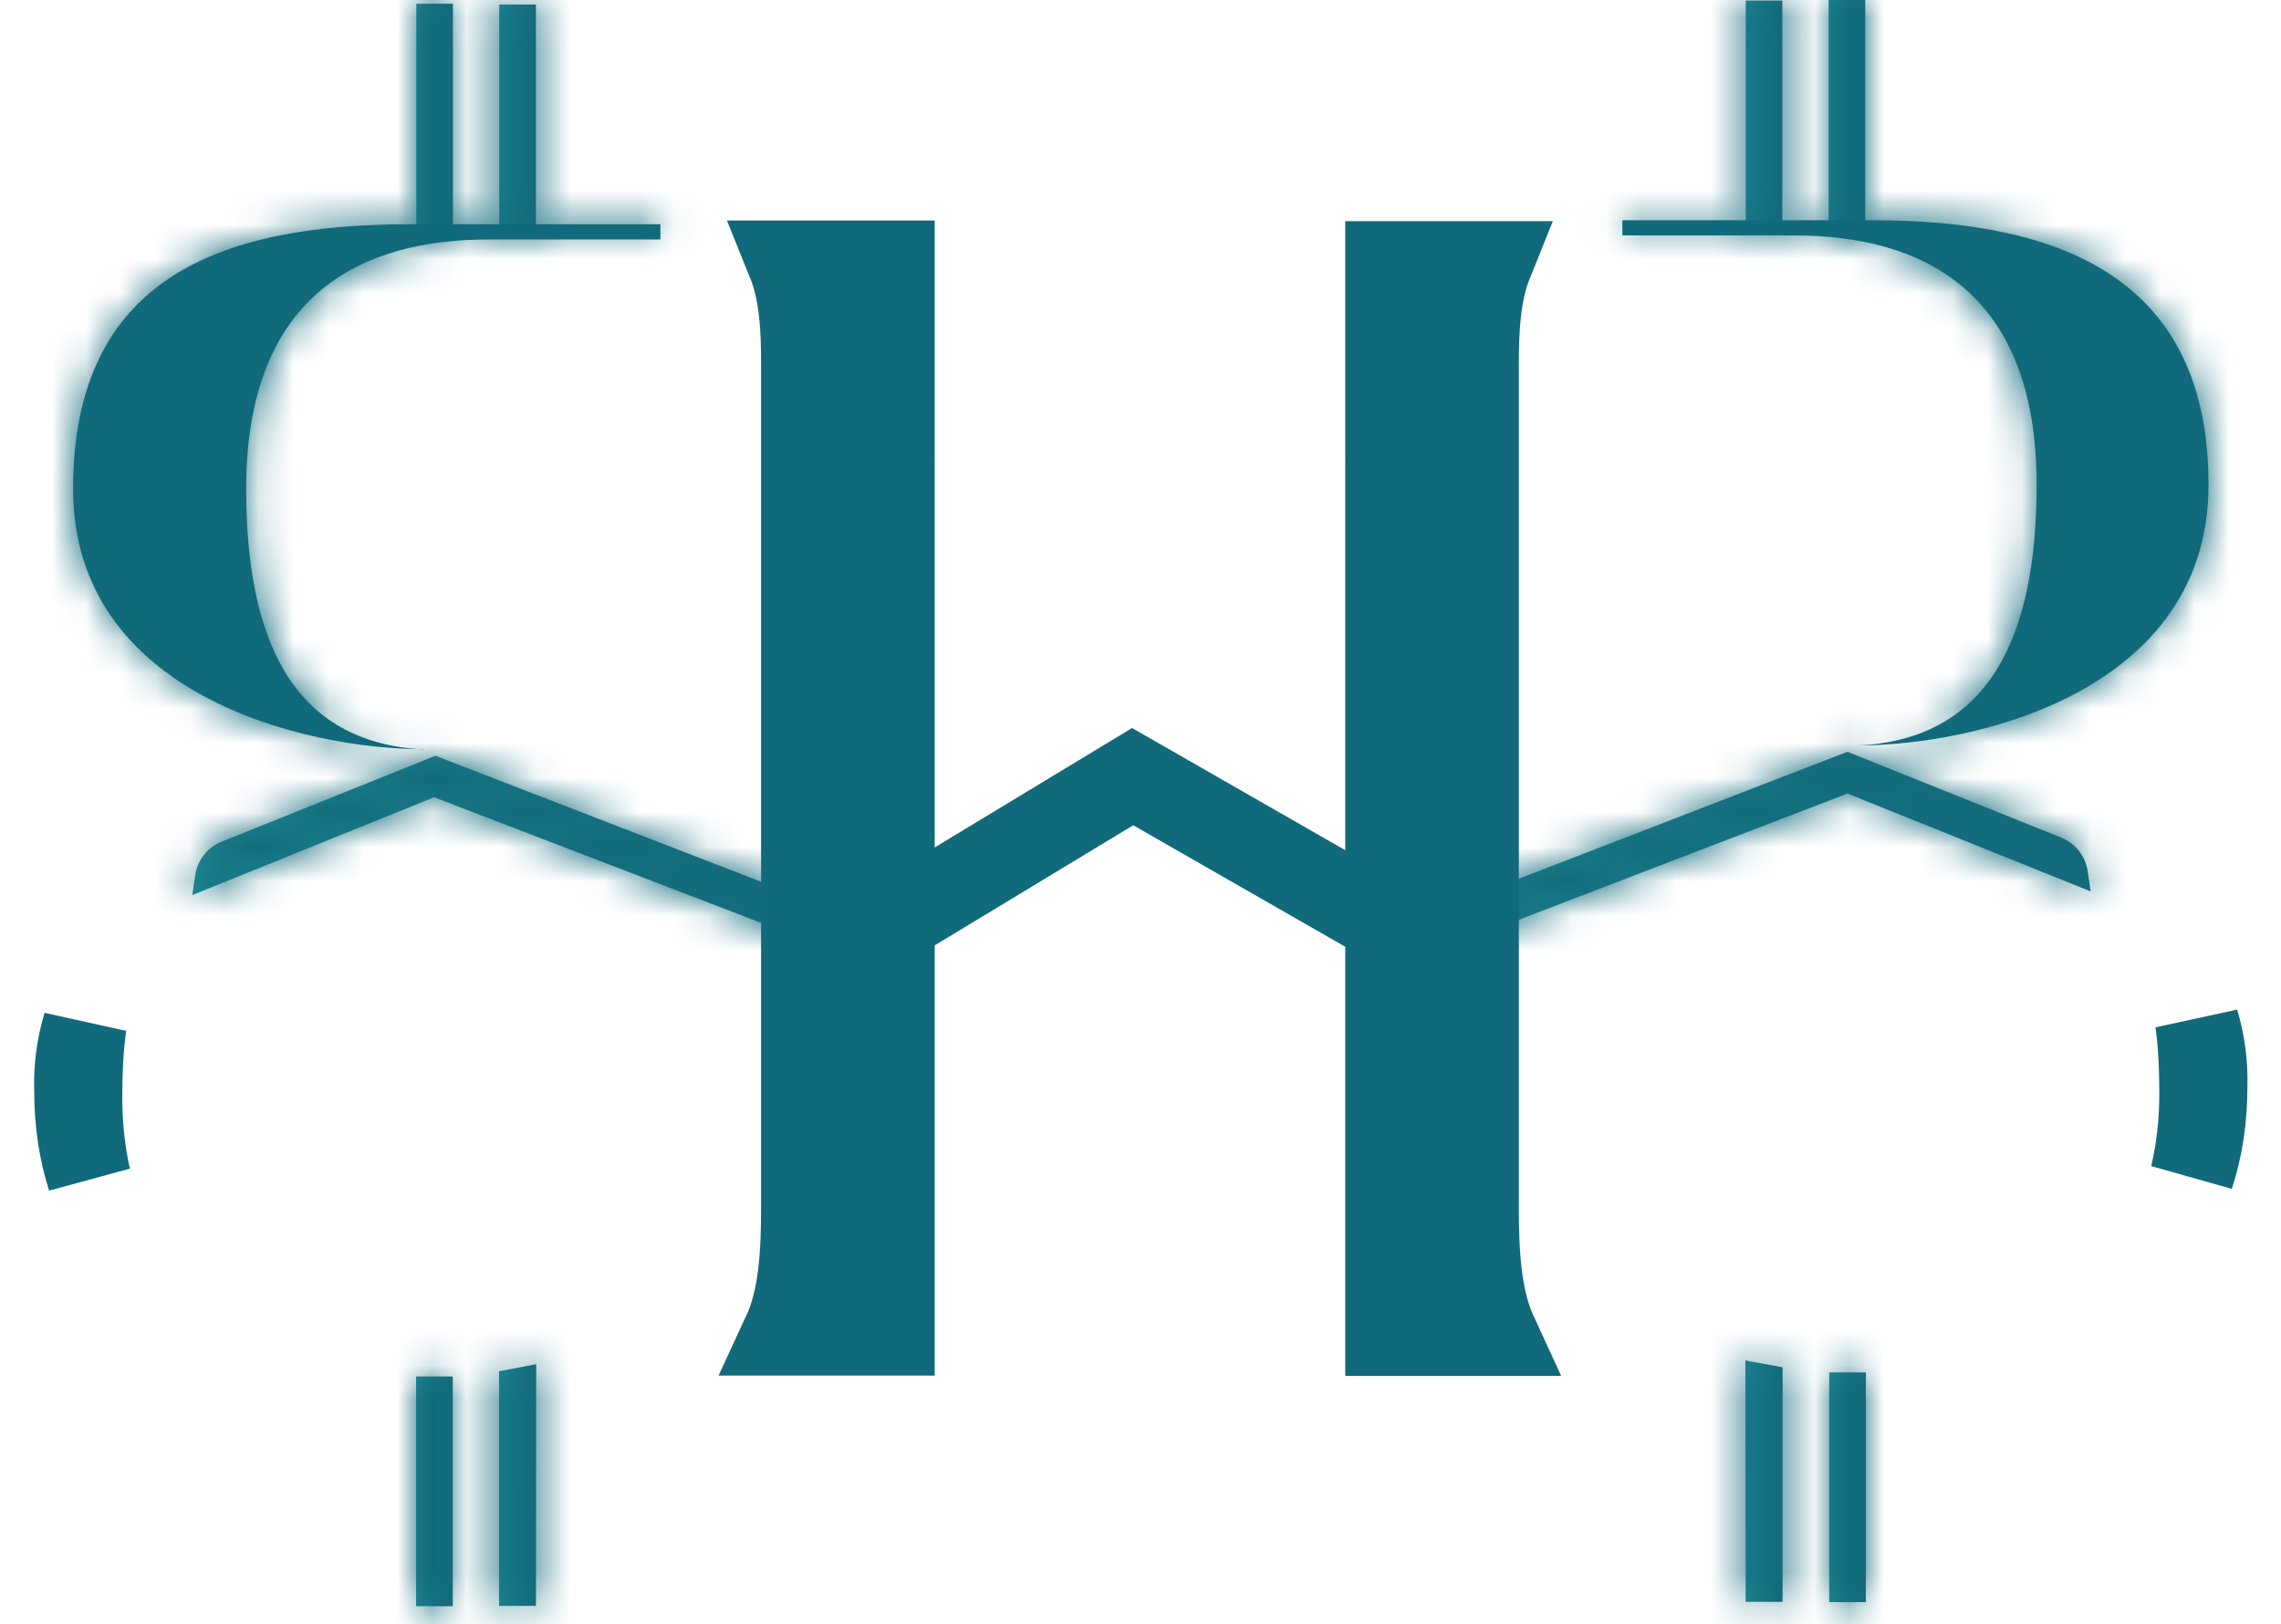 <svg width="66" height="47" viewBox="0 0 66 47" fill="none" xmlns="http://www.w3.org/2000/svg">
<path d="M26.234 26.429L32.773 22.473L39.676 26.429" stroke="#116A7B" stroke-width="2.425" stroke-miterlimit="10"/>
<mask id="path-2-inside-1_3026_402" fill="white">
<path d="M53.987 39.713H52.928V46.359H53.987V39.713Z"/>
</mask>
<path d="M53.987 39.713H52.928V46.359H53.987V39.713Z" fill="url(#paint0_linear_3026_402)"/>
<path d="M52.928 39.713V37.288H50.502V39.713H52.928ZM53.987 39.713H56.413V37.288H53.987V39.713ZM53.987 46.359V48.785H56.413V46.359H53.987ZM52.928 46.359H50.502V48.785H52.928V46.359ZM52.928 42.138H53.987V37.288H52.928V42.138ZM51.562 39.713V46.359H56.413V39.713H51.562ZM53.987 43.934H52.928V48.785H53.987V43.934ZM55.353 46.359V39.713H50.502V46.359H55.353Z" fill="#116A7B" mask="url(#path-2-inside-1_3026_402)"/>
<mask id="path-4-inside-2_3026_402" fill="white">
<path d="M51.578 46.351H50.51L50.502 39.365L51.578 39.564V46.351Z"/>
</mask>
<path d="M51.578 46.351H50.51L50.502 39.365L51.578 39.564V46.351Z" fill="url(#paint1_linear_3026_402)"/>
<path d="M51.578 46.351V48.776H54.003V46.351H51.578ZM50.51 46.351L48.085 46.354L48.088 48.776H50.51V46.351ZM50.502 39.365L50.942 36.98L48.073 36.451L48.077 39.368L50.502 39.365ZM51.578 39.564H54.003V37.545L52.018 37.179L51.578 39.564ZM51.578 43.926H50.51V48.776H51.578V43.926ZM52.935 46.348L52.927 39.362L48.077 39.368L48.085 46.354L52.935 46.348ZM50.062 41.75L51.138 41.949L52.018 37.179L50.942 36.98L50.062 41.75ZM49.153 39.564V46.351H54.003V39.564H49.153Z" fill="#116A7B" mask="url(#path-4-inside-2_3026_402)"/>
<mask id="path-6-inside-3_3026_402" fill="white">
<path d="M51.571 0.016H50.512V6.613H51.571V0.016Z"/>
</mask>
<path d="M51.571 0.016H50.512V6.613H51.571V0.016Z" fill="url(#paint2_linear_3026_402)"/>
<path d="M50.512 0.016V-2.41H48.087V0.016H50.512ZM51.571 0.016H53.996V-2.41H51.571V0.016ZM51.571 6.613V9.038H53.996V6.613H51.571ZM50.512 6.613H48.087V9.038H50.512V6.613ZM50.512 2.441H51.571V-2.41H50.512V2.441ZM49.146 0.016V6.613H53.996V0.016H49.146ZM51.571 4.187H50.512V9.038H51.571V4.187ZM52.937 6.613V0.016H48.087V6.613H52.937Z" fill="#116A7B" mask="url(#path-6-inside-3_3026_402)"/>
<mask id="path-8-inside-4_3026_402" fill="white">
<path d="M53.97 0H52.91V6.597H53.97V0Z"/>
</mask>
<path d="M53.97 0H52.91V6.597H53.97V0Z" fill="url(#paint3_linear_3026_402)"/>
<path d="M52.91 0V-2.425H50.485V0H52.91ZM53.97 0H56.395V-2.425H53.97V0ZM53.97 6.597V9.022H56.395V6.597H53.97ZM52.91 6.597H50.485V9.022H52.91V6.597ZM52.91 2.425H53.97V-2.425H52.91V2.425ZM51.544 0V6.597H56.395V0H51.544ZM53.97 4.172H52.91V9.022H53.97V4.172ZM55.335 6.597V0H50.485V6.597H55.335Z" fill="#116A7B" mask="url(#path-8-inside-4_3026_402)"/>
<mask id="path-10-inside-5_3026_402" fill="white">
<path d="M53.755 21.57C57.199 21.57 63.903 19.981 63.903 14.029C63.903 8.078 59.674 6.373 54.186 6.373H46.943V6.812H51.91C55.676 6.812 58.929 8.467 58.929 14.029C58.929 18.433 57.555 21.371 53.797 21.57"/>
</mask>
<path d="M53.755 21.57C57.199 21.57 63.903 19.981 63.903 14.029C63.903 8.078 59.674 6.373 54.186 6.373H46.943V6.812H51.91C55.676 6.812 58.929 8.467 58.929 14.029C58.929 18.433 57.555 21.371 53.797 21.57" fill="#116A7B"/>
<path d="M46.943 6.373V3.948H44.518V6.373H46.943ZM46.943 6.812H44.518V9.237H46.943V6.812ZM53.755 23.995C55.759 23.995 58.721 23.548 61.276 22.164C63.926 20.728 66.329 18.137 66.329 14.029H61.478C61.478 15.873 60.528 17.052 58.965 17.899C57.307 18.797 55.195 19.145 53.755 19.145V23.995ZM66.329 14.029C66.329 10.394 64.983 7.653 62.454 5.956C60.111 4.383 57.095 3.948 54.186 3.948V8.798C56.764 8.798 58.607 9.215 59.751 9.983C60.708 10.626 61.478 11.713 61.478 14.029H66.329ZM54.186 3.948H46.943V8.798H54.186V3.948ZM44.518 6.373V6.812H49.369V6.373H44.518ZM46.943 9.237H51.91V4.386H46.943V9.237ZM51.91 9.237C53.491 9.237 54.576 9.591 55.246 10.17C55.848 10.69 56.503 11.73 56.503 14.029H61.354C61.354 10.767 60.383 8.197 58.417 6.499C56.519 4.86 54.095 4.386 51.91 4.386V9.237ZM56.503 14.029C56.503 16.051 56.175 17.351 55.712 18.097C55.352 18.676 54.825 19.087 53.669 19.148L53.925 23.992C56.527 23.854 58.565 22.697 59.832 20.656C60.995 18.782 61.354 16.411 61.354 14.029H56.503Z" fill="#116A7B" mask="url(#path-10-inside-5_3026_402)"/>
<mask id="path-12-inside-6_3026_402" fill="white">
<path d="M40.353 27.995L53.456 22.962L60.492 25.793L60.409 25.222C60.379 25.004 60.292 24.799 60.157 24.626C60.022 24.453 59.843 24.319 59.639 24.237L53.456 21.754L41.305 26.447L40.353 27.995Z"/>
</mask>
<path d="M40.353 27.995L53.456 22.962L60.492 25.793L60.409 25.222C60.379 25.004 60.292 24.799 60.157 24.626C60.022 24.453 59.843 24.319 59.639 24.237L53.456 21.754L41.305 26.447L40.353 27.995Z" fill="url(#paint4_linear_3026_402)"/>
<path d="M40.353 27.995L38.288 26.724L34.534 32.828L41.223 30.259L40.353 27.995ZM53.456 22.962L54.361 20.712L53.477 20.357L52.587 20.698L53.456 22.962ZM60.492 25.793L59.587 28.043L63.496 29.616L62.892 25.445L60.492 25.793ZM60.409 25.222L58.006 25.55L58.008 25.56L58.009 25.57L60.409 25.222ZM59.639 24.237L58.736 26.488L58.74 26.489L59.639 24.237ZM53.456 21.754L54.36 19.503L53.474 19.147L52.582 19.491L53.456 21.754ZM41.305 26.447L40.432 24.185L39.668 24.48L39.239 25.177L41.305 26.447ZM41.223 30.259L54.326 25.226L52.587 20.698L39.484 25.731L41.223 30.259ZM52.551 25.212L59.587 28.043L61.397 23.543L54.361 20.712L52.551 25.212ZM62.892 25.445L62.809 24.874L58.009 25.57L58.092 26.141L62.892 25.445ZM62.812 24.894C62.724 24.251 62.468 23.643 62.068 23.132L58.246 26.119C58.117 25.954 58.035 25.758 58.006 25.55L62.812 24.894ZM62.068 23.132C61.669 22.621 61.141 22.225 60.539 21.985L58.74 26.489C58.546 26.412 58.375 26.284 58.246 26.119L62.068 23.132ZM60.543 21.986L54.36 19.503L52.552 24.005L58.736 26.488L60.543 21.986ZM52.582 19.491L40.432 24.185L42.179 28.709L54.33 24.016L52.582 19.491ZM39.239 25.177L38.288 26.724L42.419 29.265L43.371 27.718L39.239 25.177Z" fill="#116A7B" mask="url(#path-12-inside-6_3026_402)"/>
<path d="M63.816 31.436C63.816 32.382 63.681 33.246 63.425 34.021C63.602 33.272 63.691 32.477 63.691 31.643C63.691 30.963 63.666 30.26 63.57 29.562C63.748 30.155 63.833 30.777 63.816 31.404L63.816 31.42V31.436Z" fill="url(#paint5_linear_3026_402)" stroke="#116A7B" stroke-width="2.425"/>
<path d="M40.136 38.601V13.307C40.14 13.251 40.14 13.195 40.136 13.139V7.611H43.136C42.772 8.514 42.735 9.593 42.735 10.562V34.946C42.735 36.273 42.804 37.576 43.277 38.601H40.136Z" fill="#116A7B" stroke="#116A7B" stroke-width="2.425"/>
<mask id="path-16-inside-7_3026_402" fill="white">
<path d="M12.04 46.477H13.1V39.83H12.04V46.477Z"/>
</mask>
<path d="M12.04 46.477H13.1V39.83H12.04V46.477Z" fill="url(#paint6_linear_3026_402)"/>
<path d="M13.1 46.477V48.902H15.525V46.477H13.1ZM12.04 46.477H9.615V48.902H12.04V46.477ZM12.04 39.83L12.04 37.405H9.615L9.615 39.83H12.04ZM13.1 39.83H15.525L15.525 37.405H13.1L13.1 39.83ZM13.1 44.051H12.04V48.902H13.1V44.051ZM14.465 46.477V39.83H9.615V46.477H14.465ZM12.04 42.255H13.1L13.1 37.405H12.04L12.04 42.255ZM10.674 39.83V46.477H15.525V39.83H10.674Z" fill="#116A7B" mask="url(#path-16-inside-7_3026_402)"/>
<mask id="path-18-inside-8_3026_402" fill="white">
<path d="M14.44 46.467H15.507L15.515 39.473L14.44 39.68V46.467Z"/>
</mask>
<path d="M14.44 46.467H15.507L15.515 39.473L14.44 39.68V46.467Z" fill="url(#paint7_linear_3026_402)"/>
<path d="M14.44 46.467H12.014V48.892H14.44V46.467ZM15.507 46.467V48.892H17.93L17.933 46.47L15.507 46.467ZM15.515 39.473L17.941 39.475L17.944 36.536L15.057 37.091L15.515 39.473ZM14.44 39.68L13.982 37.298L12.014 37.676V39.68H14.44ZM14.44 48.892H15.507V44.042H14.44V48.892ZM17.933 46.47L17.941 39.475L13.09 39.47L13.082 46.464L17.933 46.47ZM15.057 37.091L13.982 37.298L14.898 42.061L15.973 41.854L15.057 37.091ZM12.014 39.68V46.467H16.865V39.68H12.014Z" fill="#116A7B" mask="url(#path-18-inside-8_3026_402)"/>
<mask id="path-20-inside-9_3026_402" fill="white">
<path d="M14.446 6.729H15.506V0.132H14.446V6.729Z"/>
</mask>
<path d="M14.446 6.729H15.506V0.132H14.446V6.729Z" fill="url(#paint8_linear_3026_402)"/>
<path d="M15.506 6.729V9.154H17.931V6.729H15.506ZM14.446 6.729H12.021V9.154H14.446V6.729ZM14.446 0.132L14.446 -2.294H12.021V0.132H14.446ZM15.506 0.132H17.931V-2.294H15.506L15.506 0.132ZM15.506 4.303H14.446V9.154H15.506V4.303ZM16.872 6.729V0.132H12.021V6.729H16.872ZM14.446 2.557H15.506L15.506 -2.294H14.446L14.446 2.557ZM13.081 0.132V6.729H17.931V0.132H13.081Z" fill="#116A7B" mask="url(#path-20-inside-9_3026_402)"/>
<mask id="path-22-inside-10_3026_402" fill="white">
<path d="M12.046 6.705H13.105V0.108H12.046V6.705Z"/>
</mask>
<path d="M12.046 6.705H13.105V0.108H12.046V6.705Z" fill="url(#paint9_linear_3026_402)"/>
<path d="M13.105 6.705V9.13H15.531V6.705H13.105ZM12.046 6.705H9.621V9.13H12.046V6.705ZM12.046 0.108L12.046 -2.317H9.621V0.108H12.046ZM13.105 0.108H15.531V-2.317H13.105L13.105 0.108ZM13.105 4.28H12.046V9.13H13.105V4.28ZM14.471 6.705V0.108H9.621V6.705H14.471ZM12.046 2.533H13.105L13.105 -2.317H12.046L12.046 2.533ZM10.68 0.108V6.705H15.531V0.108H10.68Z" fill="#116A7B" mask="url(#path-22-inside-10_3026_402)"/>
<mask id="path-24-inside-11_3026_402" fill="white">
<path d="M12.263 21.679C8.82 21.679 2.115 20.098 2.115 14.147C2.115 8.071 6.345 6.49 11.833 6.49H19.108V6.929H14.142C10.376 6.929 7.123 8.584 7.123 14.155C7.123 18.558 8.497 21.488 12.255 21.687"/>
</mask>
<path d="M12.263 21.679C8.82 21.679 2.115 20.098 2.115 14.147C2.115 8.071 6.345 6.49 11.833 6.49H19.108V6.929H14.142C10.376 6.929 7.123 8.584 7.123 14.155C7.123 18.558 8.497 21.488 12.255 21.687" fill="#116A7B"/>
<path d="M19.108 6.49H21.534V4.065H19.108V6.49ZM19.108 6.929V9.354H21.534V6.929H19.108ZM12.263 19.254C10.822 19.254 8.71 18.908 7.052 18.011C5.49 17.166 4.54 15.99 4.54 14.147H-0.31C-0.31 18.255 2.093 20.844 4.744 22.278C7.299 23.659 10.261 24.104 12.263 24.104V19.254ZM4.54 14.147C4.54 11.752 5.321 10.681 6.255 10.062C7.392 9.309 9.228 8.915 11.833 8.915V4.065C8.95 4.065 5.927 4.461 3.577 6.018C1.025 7.709 -0.31 10.466 -0.31 14.147H4.54ZM11.833 8.915H19.108V4.065H11.833V8.915ZM16.683 6.49V6.929H21.534V6.49H16.683ZM19.108 4.504H14.142V9.354H19.108V4.504ZM14.142 4.504C11.957 4.504 9.532 4.977 7.634 6.618C5.668 8.318 4.698 10.889 4.698 14.155H9.548C9.548 11.85 10.204 10.809 10.806 10.287C11.476 9.709 12.561 9.354 14.142 9.354V4.504ZM4.698 14.155C4.698 16.537 5.056 18.907 6.22 20.779C7.488 22.818 9.528 23.972 12.127 24.109L12.383 19.265C11.224 19.204 10.697 18.793 10.339 18.217C9.877 17.473 9.548 16.177 9.548 14.155H4.698Z" fill="#116A7B" mask="url(#path-24-inside-11_3026_402)"/>
<mask id="path-26-inside-12_3026_402" fill="white">
<path d="M25.661 28.102L12.559 23.069L5.564 25.9L5.647 25.337C5.676 25.119 5.763 24.913 5.898 24.74C6.033 24.567 6.213 24.433 6.417 24.352L12.6 21.869L24.751 26.571L25.661 28.102Z"/>
</mask>
<path d="M25.661 28.102L12.559 23.069L5.564 25.9L5.647 25.337C5.676 25.119 5.763 24.913 5.898 24.74C6.033 24.567 6.213 24.433 6.417 24.352L12.6 21.869L24.751 26.571L25.661 28.102Z" fill="url(#paint10_linear_3026_402)"/>
<path d="M25.661 28.102L24.792 30.366L31.32 32.873L27.746 26.862L25.661 28.102ZM12.559 23.069L13.428 20.805L12.535 20.462L11.649 20.821L12.559 23.069ZM5.564 25.9L3.165 25.547L2.549 29.737L6.474 28.148L5.564 25.9ZM5.647 25.337L8.047 25.69L8.049 25.673L8.051 25.656L5.647 25.337ZM6.417 24.352L7.307 26.608L7.314 26.605L7.321 26.603L6.417 24.352ZM12.6 21.869L13.475 19.607L12.584 19.262L11.696 19.619L12.6 21.869ZM24.751 26.571L26.835 25.331L26.407 24.611L25.626 24.309L24.751 26.571ZM26.531 25.838L13.428 20.805L11.689 25.333L24.792 30.366L26.531 25.838ZM11.649 20.821L4.655 23.652L6.474 28.148L13.469 25.317L11.649 20.821ZM7.964 26.253L8.047 25.69L3.248 24.984L3.165 25.547L7.964 26.253ZM8.051 25.656C8.023 25.867 7.94 26.066 7.809 26.233L3.987 23.247C3.586 23.76 3.329 24.372 3.243 25.018L8.051 25.656ZM7.809 26.233C7.678 26.401 7.505 26.53 7.307 26.608L5.527 22.096C4.92 22.336 4.389 22.733 3.987 23.247L7.809 26.233ZM7.321 26.603L13.504 24.12L11.696 19.619L5.513 22.102L7.321 26.603ZM11.725 24.131L23.876 28.832L25.626 24.309L13.475 19.607L11.725 24.131ZM22.666 27.81L23.577 29.341L27.746 26.862L26.835 25.331L22.666 27.81Z" fill="#116A7B" mask="url(#path-26-inside-12_3026_402)"/>
<path d="M2.201 31.512C2.184 30.881 2.269 30.256 2.45 29.66C2.351 30.364 2.326 31.074 2.326 31.76C2.326 32.574 2.41 33.35 2.575 34.082C2.33 33.319 2.202 32.472 2.202 31.545V31.528L2.201 31.512Z" fill="url(#paint11_linear_3026_402)" stroke="#116A7B" stroke-width="2.425"/>
<path d="M25.833 13.11C25.828 13.173 25.828 13.237 25.833 13.301V38.591H22.691C23.166 37.568 23.234 36.264 23.234 34.937V10.544C23.234 9.575 23.197 8.496 22.832 7.593H25.833V13.11Z" fill="#116A7B" stroke="#116A7B" stroke-width="2.425"/>
<defs>
<linearGradient id="paint0_linear_3026_402" x1="52.928" y1="43.04" x2="53.987" y2="43.04" gradientUnits="userSpaceOnUse">
<stop stop-color="#1D8896"/>
<stop offset="0.59" stop-color="#177383"/>
<stop offset="1" stop-color="#146A7B"/>
</linearGradient>
<linearGradient id="paint1_linear_3026_402" x1="50.502" y1="42.858" x2="51.578" y2="42.858" gradientUnits="userSpaceOnUse">
<stop stop-color="#1D8896"/>
<stop offset="0.59" stop-color="#177383"/>
<stop offset="1" stop-color="#146A7B"/>
</linearGradient>
<linearGradient id="paint2_linear_3026_402" x1="50.512" y1="3.318" x2="51.571" y2="3.318" gradientUnits="userSpaceOnUse">
<stop stop-color="#1D8896"/>
<stop offset="0.59" stop-color="#177383"/>
<stop offset="1" stop-color="#146A7B"/>
</linearGradient>
<linearGradient id="paint3_linear_3026_402" x1="52.91" y1="3.303" x2="53.97" y2="3.303" gradientUnits="userSpaceOnUse">
<stop stop-color="#1D8896"/>
<stop offset="0.59" stop-color="#177383"/>
<stop offset="1" stop-color="#146A7B"/>
</linearGradient>
<linearGradient id="paint4_linear_3026_402" x1="40.353" y1="24.866" x2="60.45" y2="24.866" gradientUnits="userSpaceOnUse">
<stop stop-color="#1D8896"/>
<stop offset="0.59" stop-color="#177383"/>
<stop offset="1" stop-color="#146A7B"/>
</linearGradient>
<linearGradient id="paint5_linear_3026_402" x1="48.747" y1="32.255" x2="65.012" y2="32.255" gradientUnits="userSpaceOnUse">
<stop stop-color="#1D8896"/>
<stop offset="0.59" stop-color="#177383"/>
<stop offset="1" stop-color="#146A7B"/>
</linearGradient>
<linearGradient id="paint6_linear_3026_402" x1="12.032" y1="43.157" x2="13.091" y2="43.157" gradientUnits="userSpaceOnUse">
<stop stop-color="#1D8896"/>
<stop offset="0.59" stop-color="#177383"/>
<stop offset="1" stop-color="#146A7B"/>
</linearGradient>
<linearGradient id="paint7_linear_3026_402" x1="14.44" y1="42.966" x2="15.515" y2="42.966" gradientUnits="userSpaceOnUse">
<stop stop-color="#1D8896"/>
<stop offset="0.59" stop-color="#177383"/>
<stop offset="1" stop-color="#146A7B"/>
</linearGradient>
<linearGradient id="paint8_linear_3026_402" x1="14.446" y1="3.426" x2="15.506" y2="3.426" gradientUnits="userSpaceOnUse">
<stop stop-color="#1D8896"/>
<stop offset="0.59" stop-color="#177383"/>
<stop offset="1" stop-color="#146A7B"/>
</linearGradient>
<linearGradient id="paint9_linear_3026_402" x1="12.046" y1="3.411" x2="13.105" y2="3.411" gradientUnits="userSpaceOnUse">
<stop stop-color="#1D8896"/>
<stop offset="0.59" stop-color="#177383"/>
<stop offset="1" stop-color="#146A7B"/>
</linearGradient>
<linearGradient id="paint10_linear_3026_402" x1="5.564" y1="24.973" x2="25.661" y2="24.973" gradientUnits="userSpaceOnUse">
<stop stop-color="#1D8896"/>
<stop offset="0.59" stop-color="#177383"/>
<stop offset="1" stop-color="#146A7B"/>
</linearGradient>
<linearGradient id="paint11_linear_3026_402" x1="1.005" y1="32.364" x2="17.27" y2="32.364" gradientUnits="userSpaceOnUse">
<stop stop-color="#1D8896"/>
<stop offset="0.59" stop-color="#177383"/>
<stop offset="1" stop-color="#146A7B"/>
</linearGradient>
</defs>
</svg>
